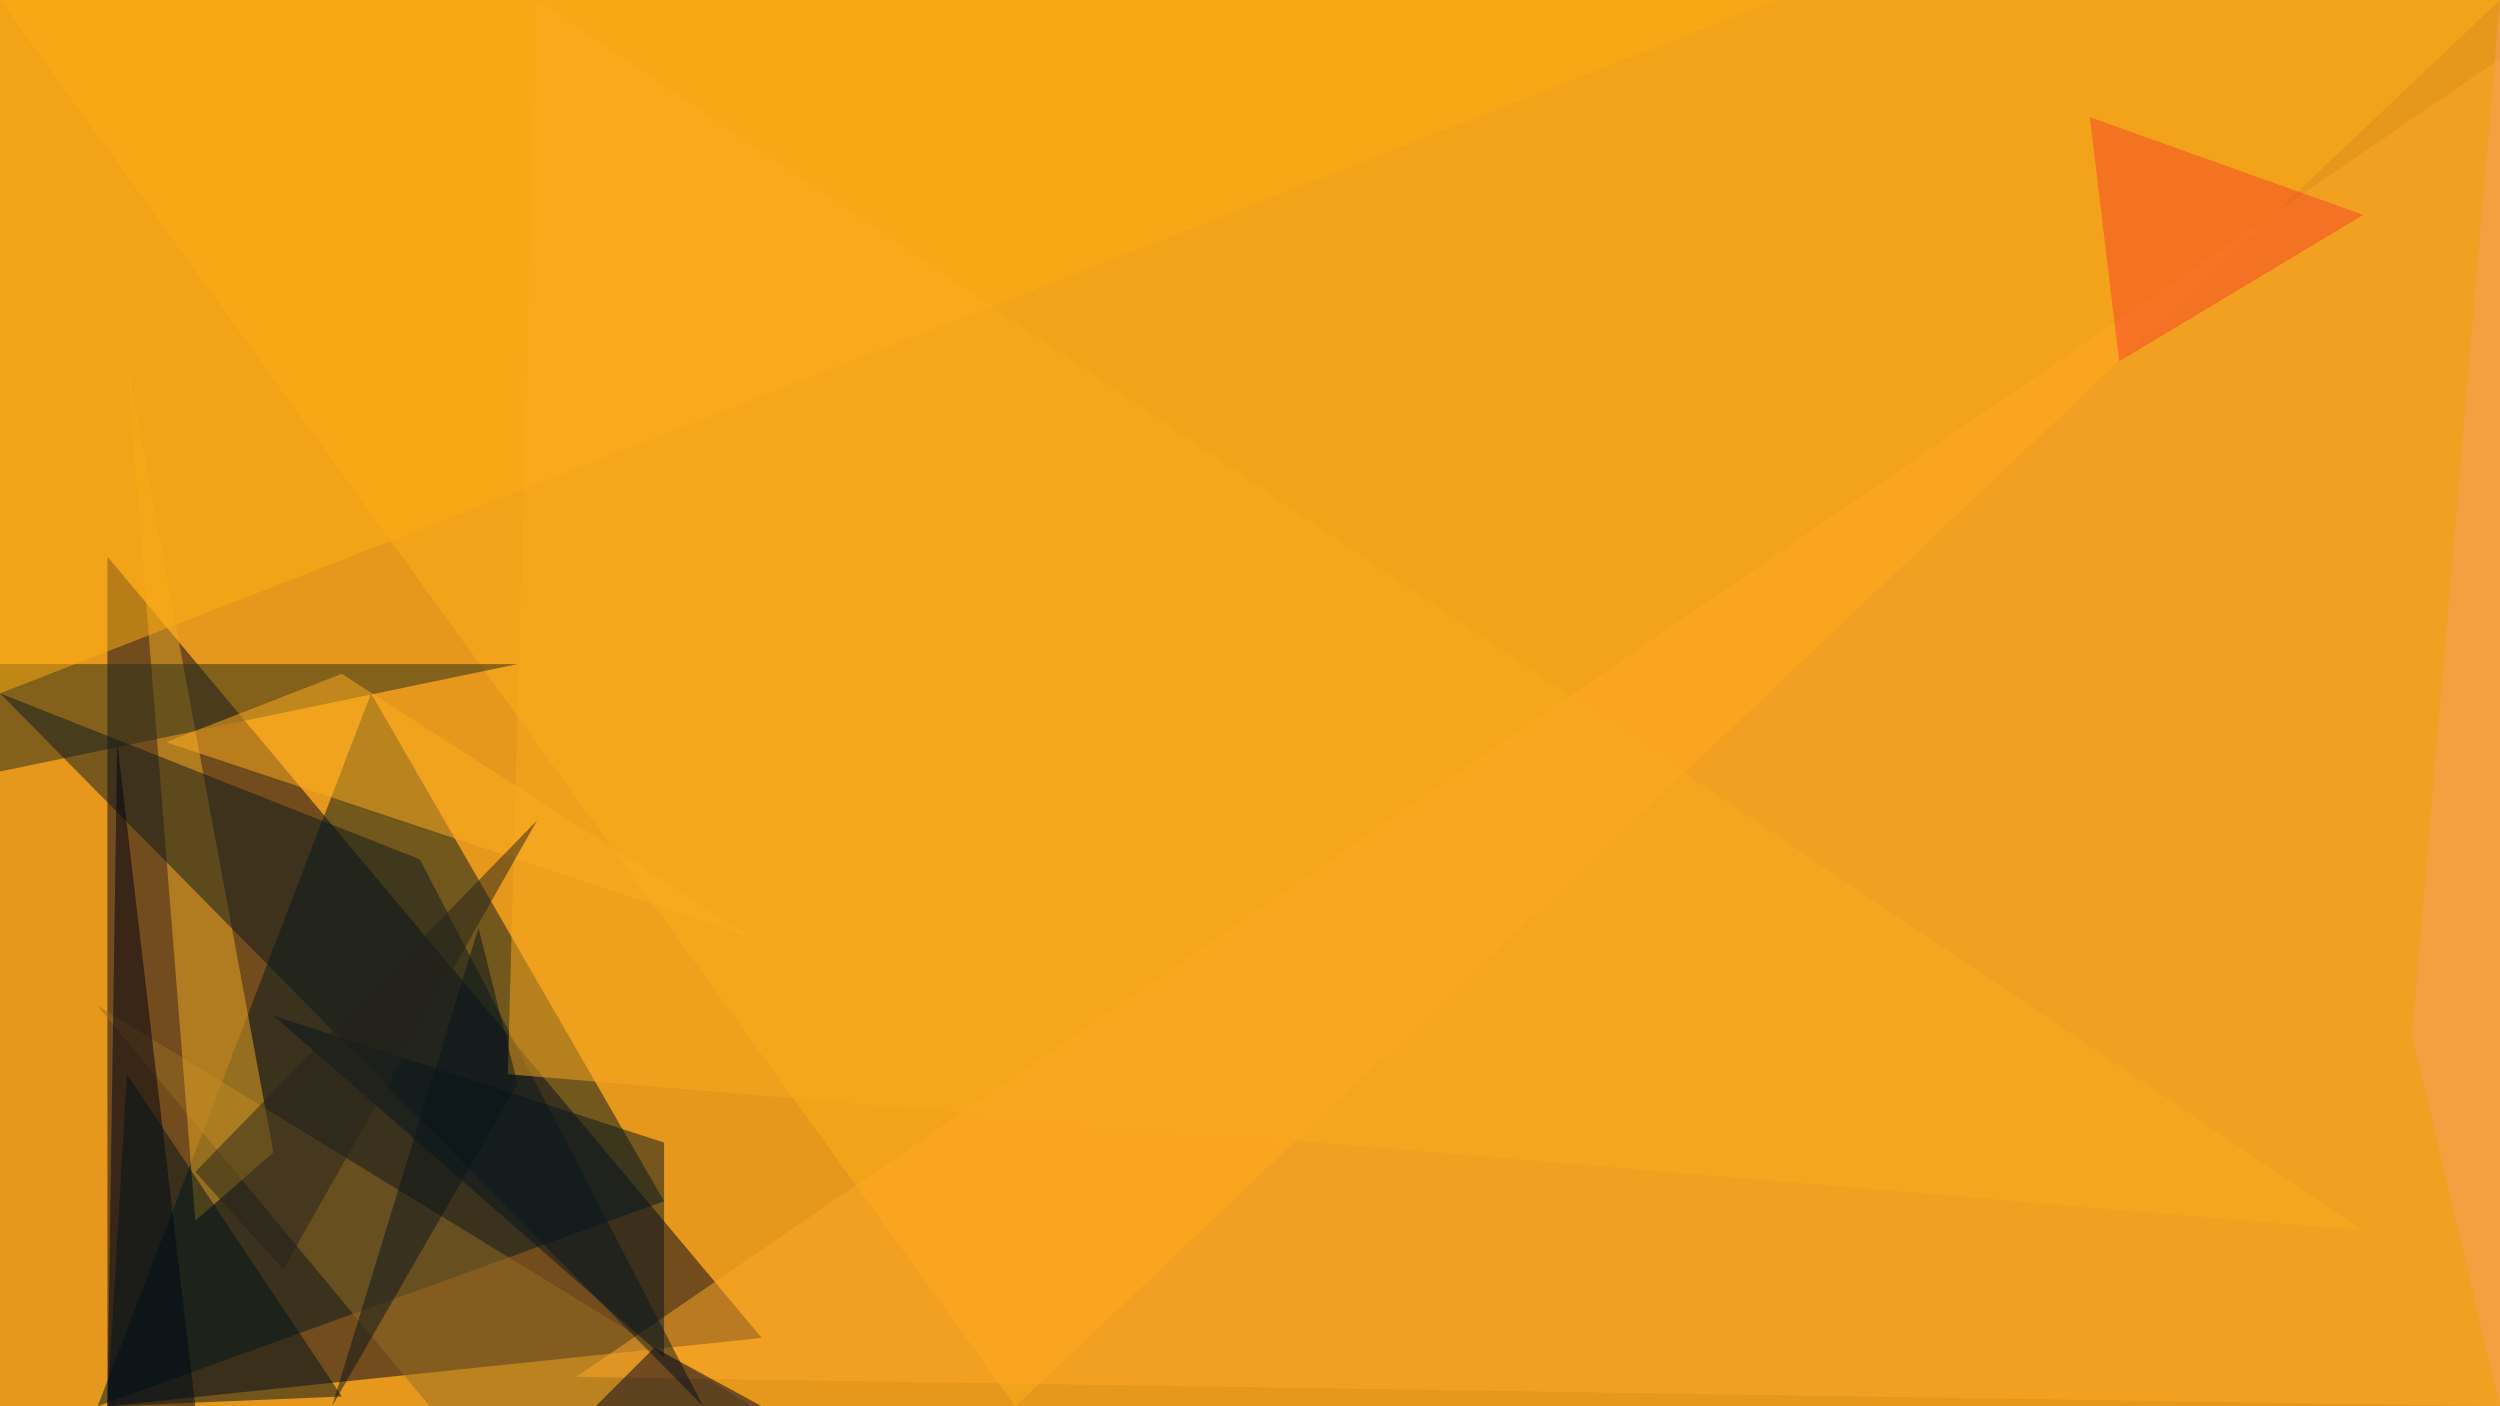 <?xml version="1.0" standalone="no"?>
<svg xmlns="http://www.w3.org/2000/svg" version="1.2" baseProfile="tiny" width="256" height="144" viewBox="0 0 256 144">
<rect x="0" y="0" width="256" height="144" id="0" fill="rgb(229,152,28)" fill-opacity="1" />
<polygon points="11,57 11,144 78,137" id="1" fill="rgb(0,0,30)" fill-opacity="0.502" />
<polygon points="68,123 10,144 38,71" id="2" fill="rgb(3,25,30)" fill-opacity="0.502" />
<polygon points="104,144 0,0 256,0" id="3" fill="rgb(255,173,22)" fill-opacity="0.502" />
<polygon points="10,103 77,144 44,144" id="4" fill="rgb(149,109,37)" fill-opacity="0.502" />
<polygon points="59,141 256,144 256,6" id="5" fill="rgb(255,167,39)" fill-opacity="0.502" />
<polygon points="20,125 13,37 28,118" id="6" fill="rgb(240,170,35)" fill-opacity="0.502" />
<polygon points="53,68 0,79 0,68" id="7" fill="rgb(34,42,24)" fill-opacity="0.502" />
<polygon points="17,76 77,96 35,69" id="8" fill="rgb(254,173,33)" fill-opacity="0.502" />
<polygon points="43,88 72,144 0,71" id="9" fill="rgb(12,24,28)" fill-opacity="0.502" />
<polygon points="20,144 11,144 12,76" id="10" fill="rgb(0,0,17)" fill-opacity="0.502" />
<polygon points="0,71 0,0 182,0" id="11" fill="rgb(255,173,19)" fill-opacity="0.502" />
<polygon points="256,0 256,144 247,106" id="12" fill="rgb(247,160,96)" fill-opacity="0.502" />
<polygon points="52,110 242,126 55,0" id="13" fill="rgb(250,169,30)" fill-opacity="0.502" />
<polygon points="67,138 61,144 78,144" id="14" fill="rgb(0,0,30)" fill-opacity="0.502" />
<polygon points="28,104 68,117 68,139" id="15" fill="rgb(7,21,30)" fill-opacity="0.502" />
<polygon points="35,143 13,110 11,144" id="16" fill="rgb(0,18,26)" fill-opacity="0.502" />
<polygon points="242,22 217,37 214,12" id="17" fill="rgb(243,68,40)" fill-opacity="0.502" />
<polygon points="49,95 34,144 53,111" id="18" fill="rgb(9,20,26)" fill-opacity="0.502" />
<polygon points="55,84 20,120 29,130" id="19" fill="rgb(36,35,29)" fill-opacity="0.502" />
</svg>